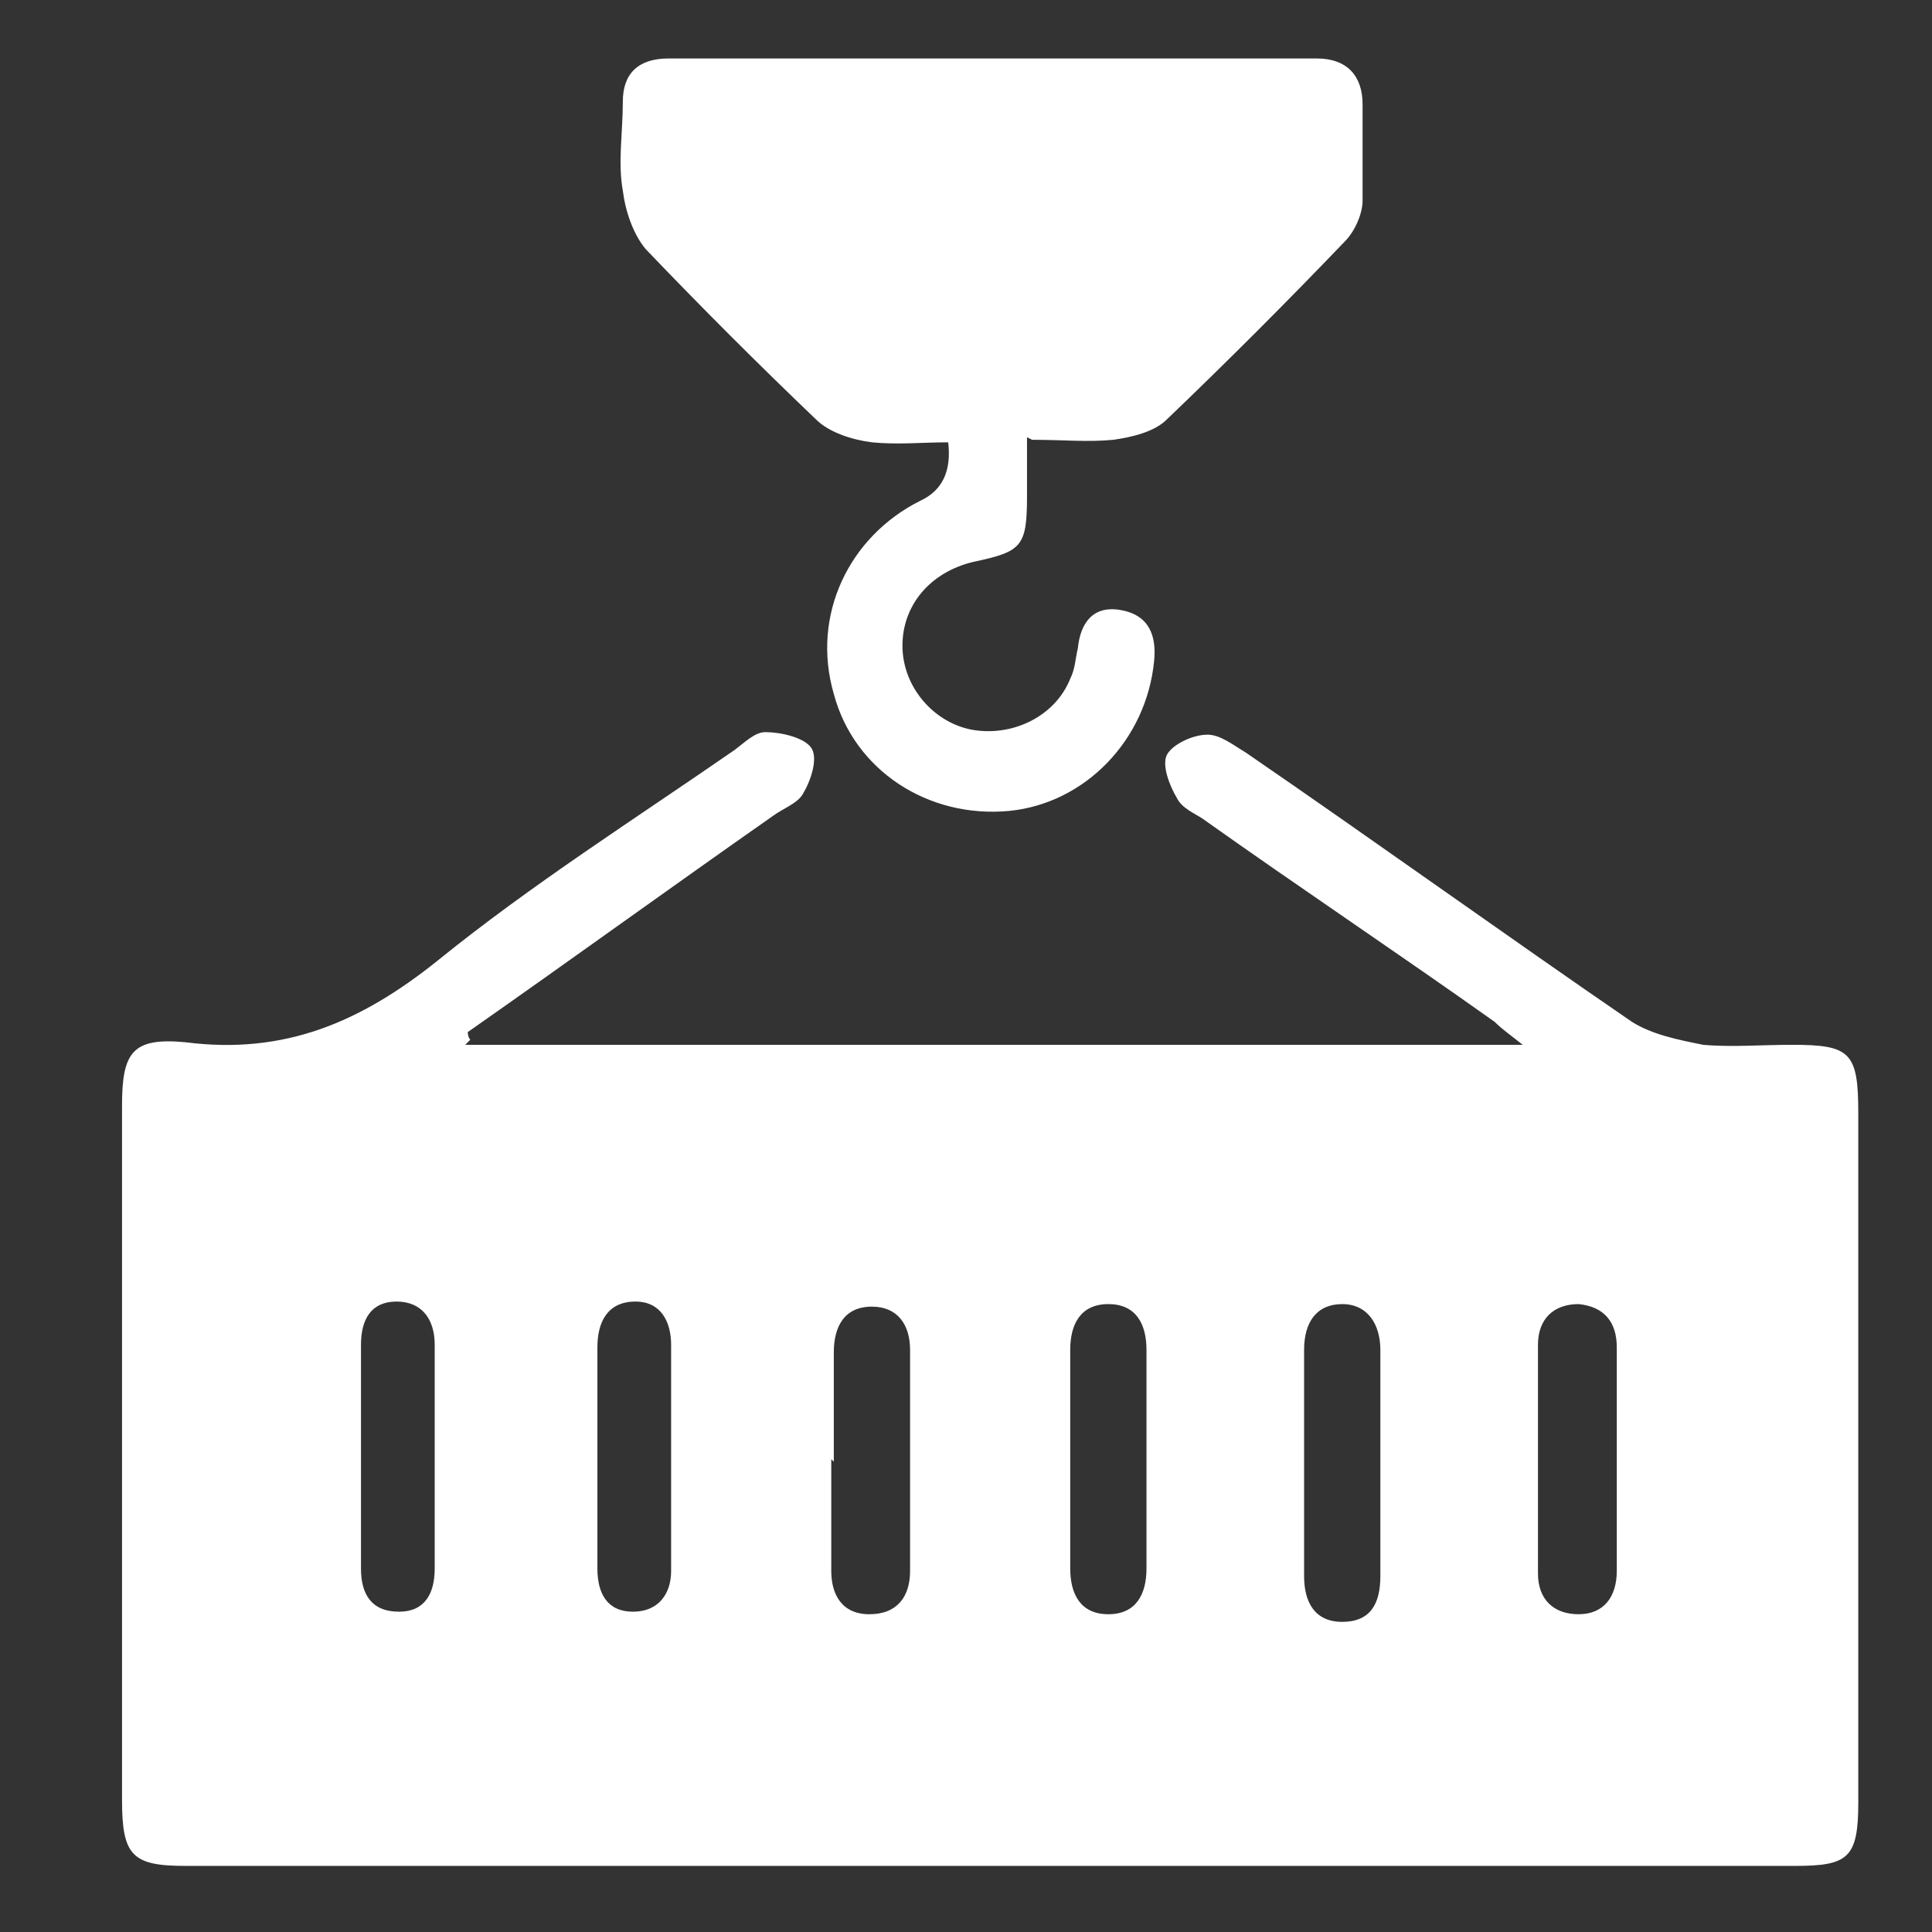 <?xml version="1.0" encoding="UTF-8"?>
<svg id="Layer_1" data-name="Layer 1" xmlns="http://www.w3.org/2000/svg" version="1.1" viewBox="0 0 76 76">
  <rect x="0" y="0" width="76" height="76" fill="#333333" stroke="none"/>
  <defs>
    <style>
      .cls-1 {
        fill: #fff;
        stroke-width: 0px;
      }
    </style>
  </defs>
  <path class="cls-1" d="M18.3,41.1h41.6c-.5-.4-.8-.6-1.1-.9-3.8-2.7-7.7-5.3-11.5-8-.3-.2-.8-.4-1-.8-.3-.5-.6-1.3-.4-1.7.2-.4,1-.8,1.6-.8.5,0,1,.4,1.5.7,5.1,3.5,10.1,7.1,15.2,10.6.8.5,1.8.7,2.8.9,1.1.1,2.3,0,3.5,0,2.3,0,2.6.3,2.6,2.7,0,1.6,0,3.2,0,4.7,0,7.5,0,14.9,0,22.4,0,2.2-.4,2.5-2.5,2.5-21.1,0-42.2,0-63.3,0-2.1,0-2.5-.4-2.5-2.6,0-9.1,0-18.2,0-27.3,0-2.1.4-2.7,2.5-2.5,3.9.5,6.9-.8,9.9-3.2,3.7-3,7.8-5.6,11.7-8.3.4-.3.8-.7,1.2-.7.6,0,1.5.2,1.8.6.3.4,0,1.3-.3,1.8-.2.4-.8.6-1.2.9-4,2.8-8,5.7-12,8.5,0,0,0,.2.1.3ZM54.3,57.5h0c0-1.5,0-3,0-4.4,0-1-.5-1.8-1.5-1.8-1,0-1.5.7-1.5,1.8,0,3,0,5.9,0,8.9,0,1,.4,1.8,1.5,1.8,1.1,0,1.5-.7,1.5-1.8,0-1.5,0-3,0-4.4ZM63.6,57.4c0-1.5,0-3,0-4.4,0-1-.5-1.6-1.5-1.7-1,0-1.6.6-1.6,1.6,0,3,0,6,0,9,0,1,.6,1.6,1.6,1.6,1,0,1.5-.7,1.5-1.7,0-1.5,0-3,0-4.4ZM32.7,57.4c0,1.5,0,3,0,4.4,0,.9.4,1.7,1.5,1.7,1.1,0,1.6-.7,1.6-1.7,0-2.9,0-5.8,0-8.7,0-1-.5-1.7-1.5-1.7-1.1,0-1.5.8-1.5,1.8,0,1.4,0,2.9,0,4.3ZM23.5,57.1c0,1.5,0,3.1,0,4.6,0,1,.4,1.7,1.4,1.7,1,0,1.5-.7,1.5-1.6,0-3,0-5.9,0-8.9,0-.9-.4-1.7-1.4-1.7-1.1,0-1.5.8-1.5,1.8,0,1.4,0,2.8,0,4.2ZM45.1,57.4c0-1.4,0-2.9,0-4.3,0-1-.4-1.8-1.5-1.8-1.1,0-1.5.8-1.5,1.8,0,2.9,0,5.7,0,8.6,0,1,.4,1.8,1.5,1.8,1.1,0,1.5-.8,1.5-1.8,0-1.4,0-2.9,0-4.3ZM14.2,57.3c0,1.5,0,3,0,4.4,0,1,.4,1.7,1.5,1.7,1,0,1.4-.7,1.4-1.7,0-2.9,0-5.8,0-8.8,0-1-.5-1.7-1.5-1.7-1,0-1.4.7-1.4,1.7,0,1.4,0,2.9,0,4.3Z"/>
  <path class="cls-1" d="M40.4,17.2c0,.9,0,1.6,0,2.3,0,2-.2,2.2-2.1,2.6-1.7.4-2.8,1.7-2.8,3.3,0,1.6,1.2,3,2.7,3.3,1.6.3,3.3-.5,3.9-2,.2-.4.2-.8.3-1.2.1-1,.6-1.7,1.7-1.5,1.1.2,1.4,1,1.3,2-.3,3.1-2.7,5.6-5.7,5.9-3.2.3-6.1-1.6-6.9-4.6-.9-3.1.6-6.2,3.4-7.6q1.3-.6,1.1-2.3c-1,0-2,.1-3,0-.8-.1-1.7-.4-2.2-.9-2.3-2.2-4.5-4.4-6.7-6.7-.5-.6-.8-1.5-.9-2.3-.2-1.1,0-2.3,0-3.5,0-1.1.6-1.7,1.8-1.7,8.5,0,17,0,25.5,0,1.2,0,1.8.7,1.8,1.8,0,1.3,0,2.5,0,3.8,0,.5-.3,1.2-.7,1.6-2.3,2.4-4.6,4.7-7,7-.5.5-1.4.7-2.1.8-1,.1-2,0-3.2,0Z"/>
</svg>